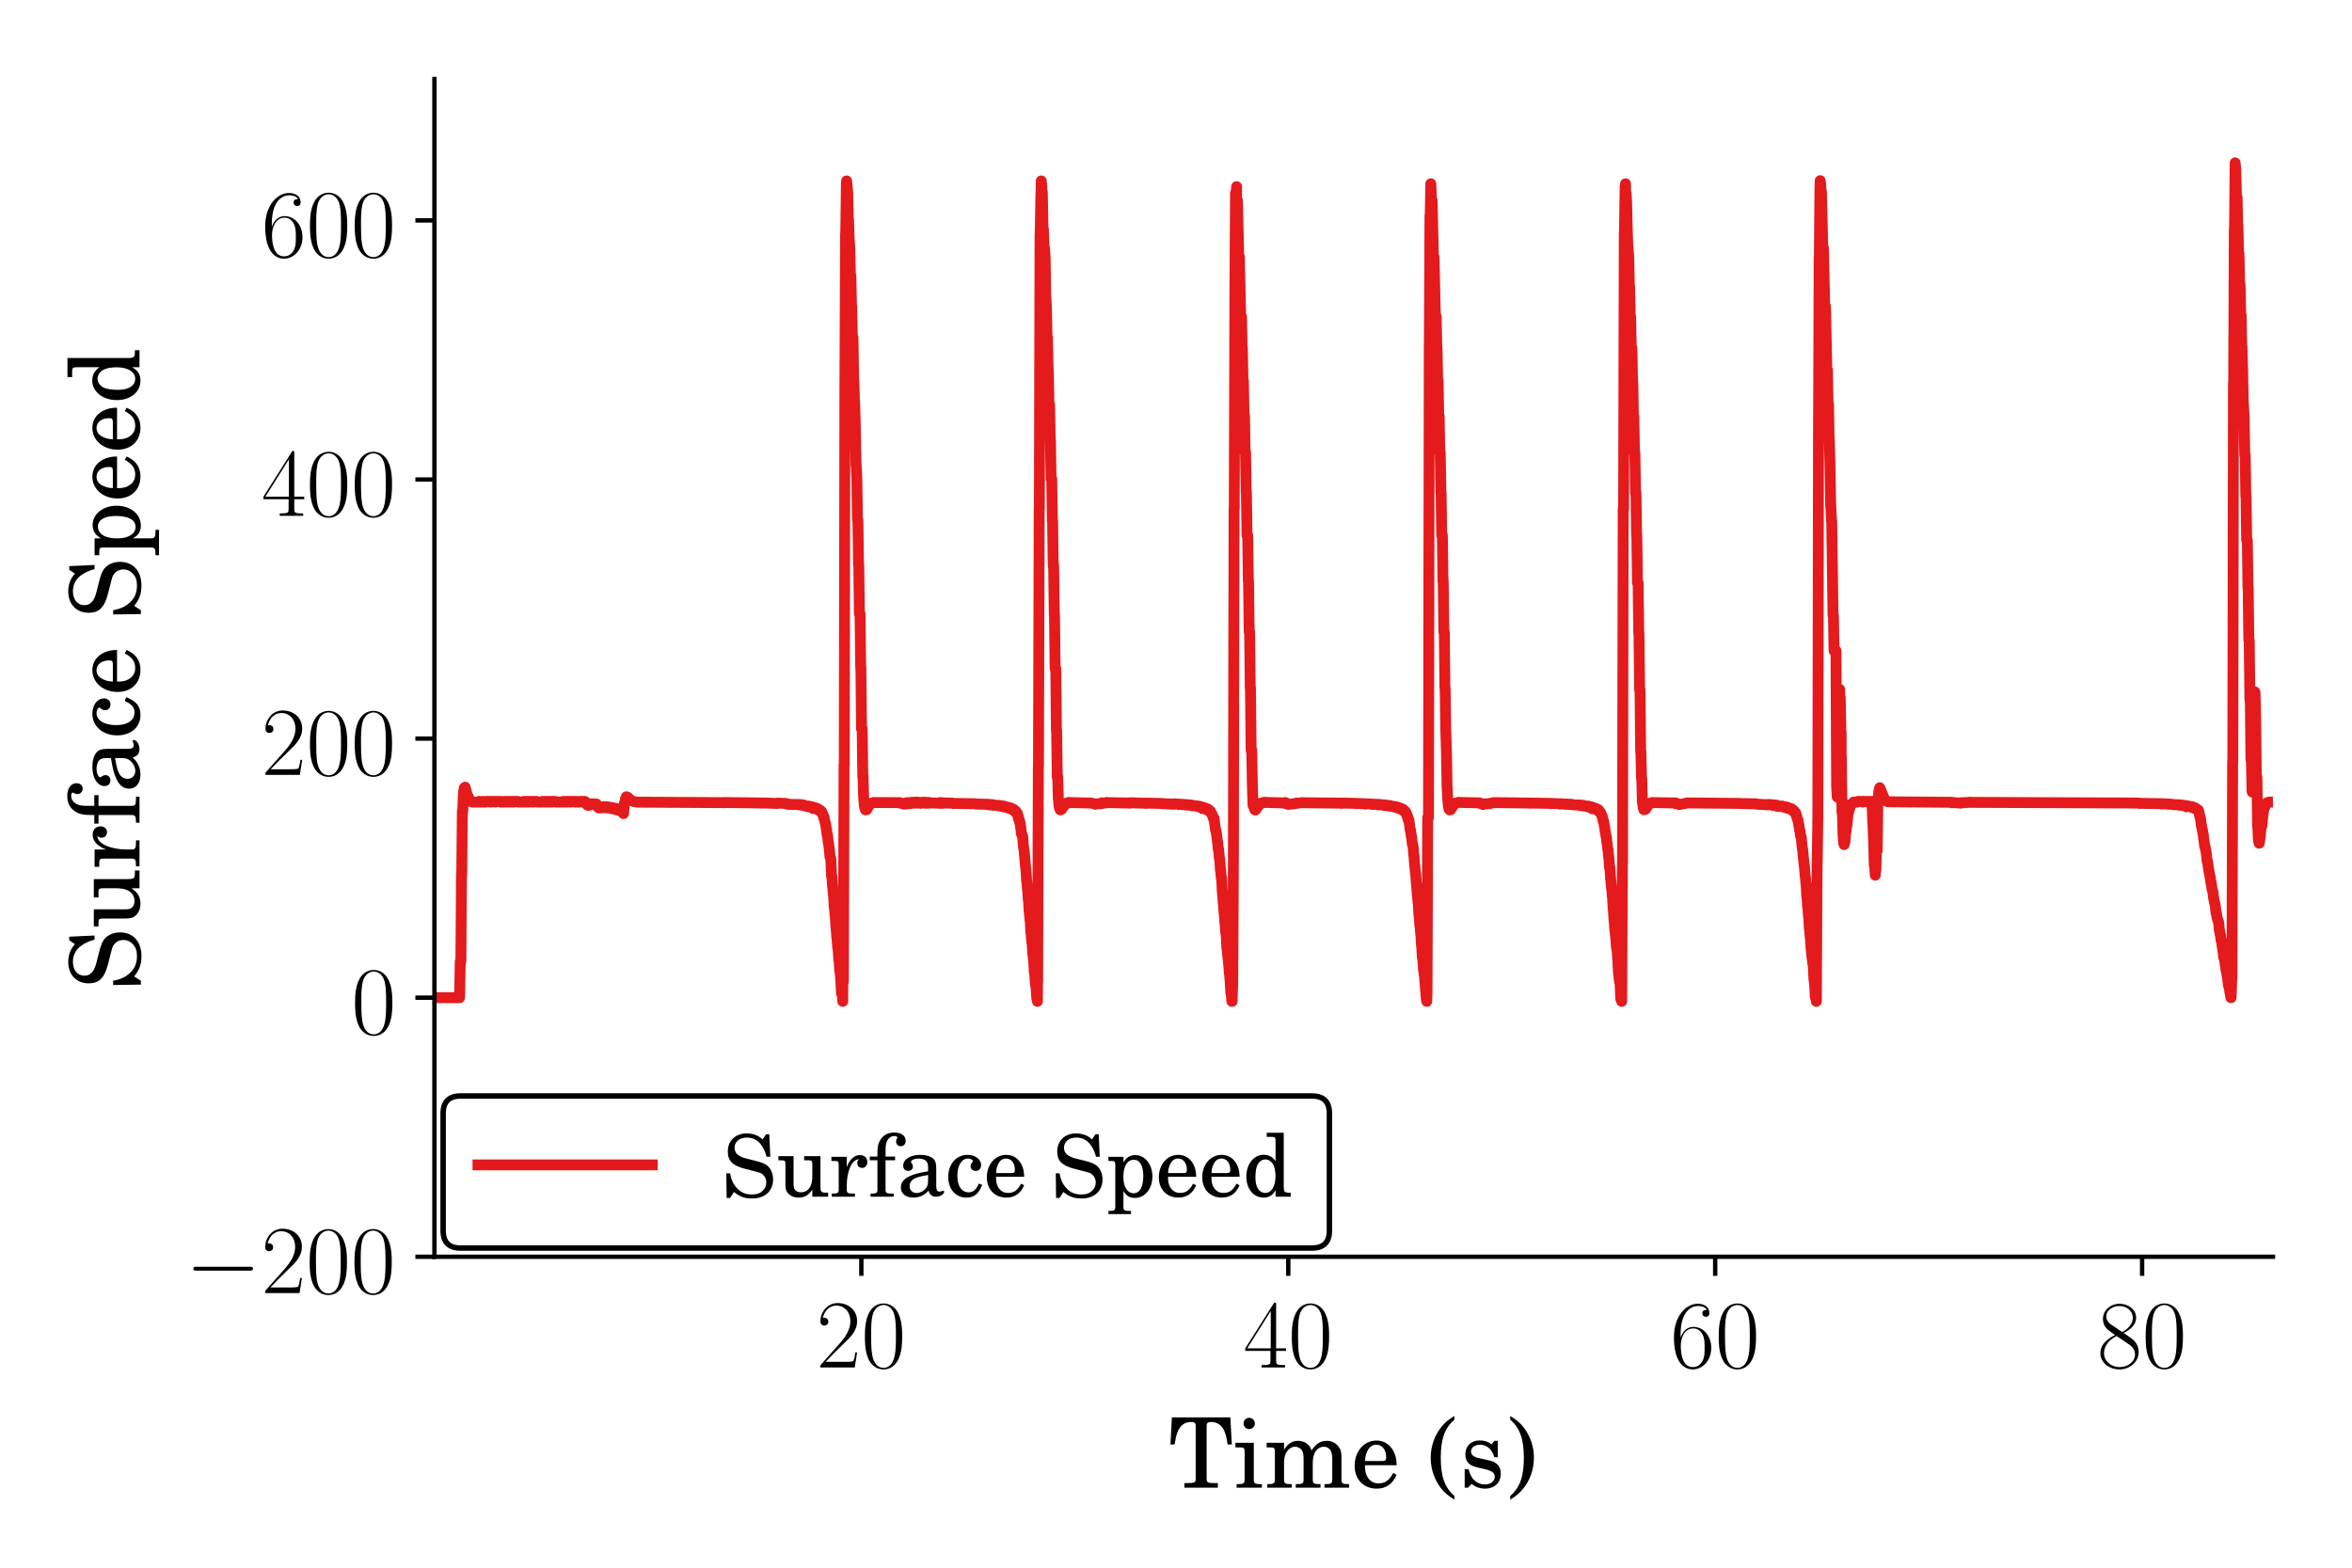 <?xml version="1.0" encoding="utf-8" standalone="no"?>
<!DOCTYPE svg PUBLIC "-//W3C//DTD SVG 1.1//EN"
  "http://www.w3.org/Graphics/SVG/1.1/DTD/svg11.dtd">
<!-- Created with matplotlib (https://matplotlib.org/) -->
<svg height="288pt" version="1.1" viewBox="0 0 432 288" width="432pt" xmlns="http://www.w3.org/2000/svg" xmlns:xlink="http://www.w3.org/1999/xlink">
 <defs>
  <style type="text/css">
*{stroke-linecap:butt;stroke-linejoin:round;}
  </style>
 </defs>
 <g id="figure_1">
  <g id="patch_1">
   <path d="M 0 288 
L 432 288 
L 432 0 
L 0 0 
z
" style="fill:#ffffff;"/>
  </g>
  <g id="axes_1">
   <g id="patch_2">
    <path d="M 79.793 230.88 
L 417.48 230.88 
L 417.48 14.52 
L 79.793 14.52 
z
" style="fill:#ffffff;"/>
   </g>
   <g id="matplotlib.axis_1">
    <g id="xtick_1">
     <g id="line2d_1">
      <defs>
       <path d="M 0 0 
L 0 3.5 
" id="m71a4cb1fd2" style="stroke:#000000;stroke-width:0.8;"/>
      </defs>
      <g>
       <use style="stroke:#000000;stroke-width:0.8;" x="158.207" xlink:href="#m71a4cb1fd2" y="230.88"/>
      </g>
     </g>
     <g id="text_1">
      <!-- $20$ -->
      <defs>
       <path d="M 41.703 15.453 
L 39.906 15.453 
C 38.906 8.375 38.094 7.172 37.703 6.562 
C 37.203 5.766 30 5.766 28.594 5.766 
L 9.406 5.766 
C 13 9.672 20 16.75 28.5 24.953 
C 34.594 30.734 41.703 37.531 41.703 47.422 
C 41.703 59.219 32.297 66 21.797 66 
C 10.797 66 4.094 56.312 4.094 47.344 
C 4.094 43.438 7 42.938 8.203 42.938 
C 9.203 42.938 12.203 43.547 12.203 47.031 
C 12.203 50.109 9.594 51 8.203 51 
C 7.594 51 7 50.906 6.594 50.703 
C 8.5 59.219 14.297 63.406 20.406 63.406 
C 29.094 63.406 34.797 56.516 34.797 47.422 
C 34.797 38.734 29.703 31.25 24 24.75 
L 4.094 2.281 
L 4.094 0 
L 39.297 0 
z
" id="CMR17-50"/>
       <path d="M 42 31.641 
C 42 37.75 41.906 48.125 37.703 56.109 
C 34 63.109 28.094 65.594 22.906 65.594 
C 18.094 65.594 12 63.406 8.203 56.203 
C 4.203 48.719 3.797 39.438 3.797 31.641 
C 3.797 25.953 3.906 17.281 7 9.672 
C 11.297 -0.609 19 -2 22.906 -2 
C 27.5 -2 34.5 -0.109 38.594 9.375 
C 41.594 16.281 42 24.359 42 31.641 
z
M 22.906 -0.406 
C 16.5 -0.406 12.703 5.078 11.297 12.688 
C 10.203 18.562 10.203 27.156 10.203 32.75 
C 10.203 40.438 10.203 46.828 11.5 52.922 
C 13.406 61.391 19 64 22.906 64 
C 27 64 32.297 61.297 34.203 53.125 
C 35.5 47.438 35.594 40.734 35.594 32.75 
C 35.594 26.25 35.594 18.266 34.406 12.375 
C 32.297 1.484 26.406 -0.406 22.906 -0.406 
z
" id="CMR17-48"/>
      </defs>
      <g transform="translate(149.952 251.218)scale(0.18 -0.18)">
       <use transform="scale(0.996)" xlink:href="#CMR17-50"/>
       <use transform="translate(45.69 0)scale(0.996)" xlink:href="#CMR17-48"/>
      </g>
     </g>
    </g>
    <g id="xtick_2">
     <g id="line2d_2">
      <g>
       <use style="stroke:#000000;stroke-width:0.8;" x="236.622" xlink:href="#m71a4cb1fd2" y="230.88"/>
      </g>
     </g>
     <g id="text_2">
      <!-- $40$ -->
      <defs>
       <path d="M 33.594 64.406 
C 33.594 66.5 33.5 66.5 31.703 66.5 
L 2 19.594 
L 2 17 
L 27.797 17 
L 27.797 7.141 
C 27.797 3.5 27.594 2.5 20.594 2.5 
L 18.703 2.5 
L 18.703 0 
C 21.906 0 27.297 0 30.703 0 
C 34.094 0 39.5 0 42.703 0 
L 42.703 2.5 
L 40.797 2.5 
C 33.797 2.5 33.594 3.5 33.594 7.141 
L 33.594 17 
L 43.797 17 
L 43.797 19.594 
L 33.594 19.594 
z
M 28.094 57.859 
L 28.094 19.594 
L 4 19.594 
z
" id="CMR17-52"/>
      </defs>
      <g transform="translate(228.366 251.218)scale(0.18 -0.18)">
       <use transform="scale(0.996)" xlink:href="#CMR17-52"/>
       <use transform="translate(45.69 0)scale(0.996)" xlink:href="#CMR17-48"/>
      </g>
     </g>
    </g>
    <g id="xtick_3">
     <g id="line2d_3">
      <g>
       <use style="stroke:#000000;stroke-width:0.8;" x="315.036" xlink:href="#m71a4cb1fd2" y="230.88"/>
      </g>
     </g>
     <g id="text_3">
      <!-- $60$ -->
      <defs>
       <path d="M 10.594 34 
C 10.594 57.656 21.797 63 28.297 63 
C 30.406 63 35.5 62.641 37.5 59 
C 35.906 59 32.906 59 32.906 55.516 
C 32.906 52.828 35.094 51.922 36.5 51.922 
C 37.406 51.922 40.094 52.312 40.094 55.625 
C 40.094 61.781 35.094 65.297 28.203 65.297 
C 16.297 65.297 3.797 52.969 3.797 31 
C 3.797 3.953 15.094 -2 23.094 -2 
C 32.797 -2 42 6.672 42 20.047 
C 42 32.516 33.906 41.594 23.703 41.594 
C 17.594 41.594 13.094 37.609 10.594 30.625 
z
M 23.094 0.391 
C 10.797 0.391 10.797 18.75 10.797 22.438 
C 10.797 29.625 14.203 40 23.5 40 
C 25.203 40 30.094 40 33.406 33.125 
C 35.203 29.219 35.203 25.141 35.203 20.141 
C 35.203 14.75 35.203 10.781 33.094 6.781 
C 30.906 2.672 27.703 0.391 23.094 0.391 
z
" id="CMR17-54"/>
      </defs>
      <g transform="translate(306.781 251.218)scale(0.18 -0.18)">
       <use transform="scale(0.996)" xlink:href="#CMR17-54"/>
       <use transform="translate(45.69 0)scale(0.996)" xlink:href="#CMR17-48"/>
      </g>
     </g>
    </g>
    <g id="xtick_4">
     <g id="line2d_4">
      <g>
       <use style="stroke:#000000;stroke-width:0.8;" x="393.45" xlink:href="#m71a4cb1fd2" y="230.88"/>
      </g>
     </g>
     <g id="text_4">
      <!-- $80$ -->
      <defs>
       <path d="M 27.203 35.375 
C 33.5 38.547 39.906 43.328 39.906 50.984 
C 39.906 60.016 31.094 65.297 23 65.297 
C 13.906 65.297 5.906 58.734 5.906 49.688 
C 5.906 47.203 6.5 42.922 10.406 39.141 
C 11.406 38.156 15.594 35.172 18.297 33.281 
C 13.797 30.984 3.297 25.531 3.297 14.594 
C 3.297 4.359 13.094 -2 22.797 -2 
C 33.5 -2 42.5 5.656 42.5 15.781 
C 42.5 24.844 36.406 29.016 32.406 31.703 
z
M 14.094 44.094 
C 13.297 44.594 9.297 47.672 9.297 52.359 
C 9.297 58.422 15.594 63 22.797 63 
C 30.703 63 36.5 57.438 36.5 50.969 
C 36.5 41.703 26.094 36.422 25.594 36.422 
C 25.5 36.422 25.406 36.422 24.594 37.031 
z
M 32.5 23.734 
C 34 22.641 38.797 19.375 38.797 13.297 
C 38.797 5.953 31.406 0.391 23 0.391 
C 13.906 0.391 7 6.844 7 14.688 
C 7 22.547 13.094 29.094 20 32.188 
z
" id="CMR17-56"/>
      </defs>
      <g transform="translate(385.195 251.218)scale(0.18 -0.18)">
       <use transform="scale(0.996)" xlink:href="#CMR17-56"/>
       <use transform="translate(45.69 0)scale(0.996)" xlink:href="#CMR17-48"/>
      </g>
     </g>
    </g>
    <g id="text_5">
     <!-- Time (s) -->
     <defs>
      <path d="M 63.297 72 
L 3.406 72 
L 1.906 44.266 
L 6.203 44.266 
C 6.906 49.25 7.797 53.047 8.906 56.234 
C 11.5 63.516 16.297 67.312 23.094 67.312 
C 26.406 67.312 27.797 66.203 27.797 63.719 
L 27.797 12.281 
L 27.797 9.375 
C 27.797 5.188 26.906 4.688 18.797 4.688 
L 16.203 4.688 
L 16.203 0 
L 50.5 0 
L 50.5 4.688 
L 47.906 4.688 
C 39.906 4.688 39 5.188 39 9.375 
L 39 12.281 
L 39 63.719 
C 39 66.203 40.406 67.312 43.703 67.312 
C 49.797 67.312 54.703 63.906 57.203 57.922 
C 58.703 54.25 59.703 49.953 60.5 44.266 
L 64.797 44.266 
z
" id="Century_Schoolbook_L_Roman-84"/>
      <path d="M 20.594 46 
L 1.797 46 
L 1.797 41.219 
L 6.906 41.219 
C 10.594 41.219 11.203 40.516 11.203 36.203 
L 11.203 12.297 
L 11.203 8.297 
C 11.203 4.297 10.094 3.594 3.703 3.594 
L 3 3.594 
L 3 0 
L 28.906 0 
L 28.906 3.594 
L 28.203 3.594 
C 21.703 3.594 20.594 4.281 20.594 8.219 
L 20.594 12.172 
z
M 15.906 71.578 
C 12.703 71.578 10.094 68.984 10.094 65.797 
C 10.094 62.703 12.703 60 15.797 60 
C 19.094 60 21.703 62.594 21.703 65.797 
C 21.703 68.984 19.094 71.578 15.906 71.578 
z
" id="Century_Schoolbook_L_Roman-105"/>
      <path d="M 20.094 46 
L 2.297 46 
L 2.297 41.219 
L 6.406 41.219 
C 10.094 41.219 10.703 40.516 10.703 36.203 
L 10.703 12.297 
L 10.703 8.406 
C 10.703 4.297 9.594 3.594 3.203 3.594 
L 2.797 3.594 
L 2.797 0 
L 28 0 
L 28 3.594 
L 27.594 3.594 
C 21.203 3.594 20.094 4.297 20.094 8.391 
L 20.094 12.281 
L 20.094 26.453 
C 20.094 35.328 25 41.922 31.5 41.922 
C 34.094 41.922 36.906 40.516 38.094 38.625 
C 39.5 36.734 40.094 33.828 40.094 29.734 
L 40.094 12.281 
L 40.094 8.281 
C 40.094 4.297 39 3.594 32.5 3.594 
L 32.094 3.594 
L 32.094 0 
L 57.406 0 
L 57.406 3.594 
L 57 3.594 
C 50.594 3.594 49.5 4.297 49.5 8.281 
L 49.5 12.281 
L 49.5 25.547 
C 49.5 35.531 54 41.922 61 41.922 
C 64.297 41.922 67 40.016 68.297 36.922 
C 69.203 34.734 69.5 32.531 69.5 28.641 
L 69.5 12.281 
L 69.5 8.281 
C 69.5 4.297 68.406 3.594 61.906 3.594 
L 61.5 3.594 
L 61.5 0 
L 86.797 0 
L 86.797 3.594 
L 86.406 3.594 
C 80 3.594 78.906 4.297 78.906 8.391 
L 78.906 12.281 
L 78.906 30.641 
C 78.906 36.828 78.297 38.922 75.703 42.312 
C 72.797 46.016 68.703 48 63.906 48 
C 57.406 48 52.594 44.938 48.297 38.109 
C 46.594 44.047 41.203 48 34.5 48 
C 28.5 48 24 45.141 20.094 38.922 
z
" id="Century_Schoolbook_L_Roman-109"/>
      <path d="M 46.5 23 
C 46.594 37.812 38.094 48.281 25.906 48.281 
C 13.094 48.281 3.5 37.25 3.5 22.344 
C 3.5 8.438 12.594 -1 26.094 -1 
C 35.594 -1 42.406 3.688 46.5 13.188 
L 43 15.094 
C 38.906 7.391 34.703 4.391 28 4.391 
C 22.906 4.391 19.203 6.594 16.594 11 
C 14.797 14 14 17.5 14.094 23 
z
M 14.203 27.297 
C 14.203 30.344 14.594 32.5 15.594 35.25 
C 17.703 41.141 20.906 44 25.703 44 
C 31.797 44 35.797 38.781 35.797 30.922 
C 35.797 28.078 34.906 27.297 31.703 27.297 
z
" id="Century_Schoolbook_L_Roman-101"/>
      <path d="M 27.906 73.453 
C 21.906 69.766 18.703 67.172 15.297 63.172 
C 7.703 54.188 3.594 42.719 3.594 30.641 
C 3.594 19.266 7.203 8.578 13.906 -0.297 
C 17.703 -5.094 21.094 -8.078 27.906 -12.281 
L 27.906 -8.578 
C 17.906 0.203 13.906 11.484 13.906 30.641 
C 13.906 49.797 17.906 60.984 27.906 69.766 
z
" id="Century_Schoolbook_L_Roman-40"/>
      <path d="M 39 48 
L 35.5 48 
L 32.594 44.406 
C 29 47.203 25.406 48.391 20.406 48.391 
C 11.594 48.391 5.797 42.625 5.797 33.953 
C 5.797 30.078 7.094 26.781 9.297 24.812 
C 11.594 22.703 13.906 21.719 19.906 20.312 
L 25.203 19.125 
C 33.094 17.234 35.906 15.234 35.906 11.266 
C 35.906 6.578 31.797 3.297 25.906 3.297 
C 17.5 3.297 11.5 8.766 9.094 18.875 
L 5.094 18.875 
L 5.094 0 
L 8.594 0 
L 12.094 3.906 
C 16.203 0.594 20.797 -1 25.797 -1 
C 35.594 -1 42.094 5.078 42.094 14.344 
C 42.094 18.719 40.703 22.094 37.906 24.391 
C 35.5 26.484 33.5 27.281 27.406 28.562 
L 22.406 29.672 
C 16.906 30.859 16.906 30.859 15.094 31.859 
C 12.906 32.859 11.594 34.938 11.594 37.141 
C 11.594 41.109 15.406 44 20.906 44 
C 24.703 44 27.797 42.703 30.594 40.016 
C 32.797 37.812 33.906 35.828 35.5 31.234 
L 39 31.234 
z
" id="Century_Schoolbook_L_Roman-115"/>
      <path d="M 5.406 -12.281 
C 11.406 -8.578 14.594 -5.984 18 -1.891 
C 25.594 6.984 29.703 18.562 29.703 30.641 
C 29.703 42.016 26.094 52.703 19.406 61.484 
C 15.594 66.375 12.203 69.359 5.406 73.453 
L 5.406 69.766 
C 15.406 60.984 19.406 49.797 19.406 30.641 
C 19.406 11.375 15.406 0.203 5.406 -8.578 
z
" id="Century_Schoolbook_L_Roman-41"/>
     </defs>
     <g transform="translate(214.635 273.246)scale(0.18 -0.18)">
      <use transform="translate(0 -0.292)scale(0.996)" xlink:href="#Century_Schoolbook_L_Roman-84"/>
      <use transform="translate(66.45 -0.292)scale(0.996)" xlink:href="#Century_Schoolbook_L_Roman-105"/>
      <use transform="translate(97.831 -0.292)scale(0.996)" xlink:href="#Century_Schoolbook_L_Roman-109"/>
      <use transform="translate(186.398 -0.292)scale(0.996)" xlink:href="#Century_Schoolbook_L_Roman-101"/>
      <use transform="translate(263.907 -0.292)scale(0.996)" xlink:href="#Century_Schoolbook_L_Roman-40"/>
      <use transform="translate(297.082 -0.292)scale(0.996)" xlink:href="#Century_Schoolbook_L_Roman-115"/>
      <use transform="translate(343.208 -0.292)scale(0.996)" xlink:href="#Century_Schoolbook_L_Roman-41"/>
     </g>
    </g>
   </g>
   <g id="matplotlib.axis_2">
    <g id="ytick_1">
     <g id="line2d_5">
      <defs>
       <path d="M 0 0 
L -3.5 0 
" id="m3c16b935b8" style="stroke:#000000;stroke-width:0.8;"/>
      </defs>
      <g>
       <use style="stroke:#000000;stroke-width:0.8;" x="79.793" xlink:href="#m3c16b935b8" y="230.88"/>
      </g>
     </g>
     <g id="text_6">
      <!-- $-200$ -->
      <defs>
       <path d="M 65.906 23 
C 67.594 23 69.406 23 69.406 25 
C 69.406 27 67.594 27 65.906 27 
L 11.797 27 
C 10.094 27 8.297 27 8.297 25 
C 8.297 23 10.094 23 11.797 23 
z
" id="CMSY10-0"/>
      </defs>
      <g transform="translate(34.028 237.549)scale(0.18 -0.18)">
       <use transform="translate(0 -0.031)scale(0.996)" xlink:href="#CMSY10-0"/>
       <use transform="translate(77.487 -0.031)scale(0.996)" xlink:href="#CMR17-50"/>
       <use transform="translate(123.178 -0.031)scale(0.996)" xlink:href="#CMR17-48"/>
       <use transform="translate(168.868 -0.031)scale(0.996)" xlink:href="#CMR17-48"/>
      </g>
     </g>
    </g>
    <g id="ytick_2">
     <g id="line2d_6">
      <g>
       <use style="stroke:#000000;stroke-width:0.8;" x="79.793" xlink:href="#m3c16b935b8" y="183.283"/>
      </g>
     </g>
     <g id="text_7">
      <!-- $0$ -->
      <g transform="translate(64.538 189.952)scale(0.18 -0.18)">
       <use transform="scale(0.996)" xlink:href="#CMR17-48"/>
      </g>
     </g>
    </g>
    <g id="ytick_3">
     <g id="line2d_7">
      <g>
       <use style="stroke:#000000;stroke-width:0.8;" x="79.793" xlink:href="#m3c16b935b8" y="135.687"/>
      </g>
     </g>
     <g id="text_8">
      <!-- $200$ -->
      <g transform="translate(48.028 142.356)scale(0.18 -0.18)">
       <use transform="scale(0.996)" xlink:href="#CMR17-50"/>
       <use transform="translate(45.69 0)scale(0.996)" xlink:href="#CMR17-48"/>
       <use transform="translate(91.381 0)scale(0.996)" xlink:href="#CMR17-48"/>
      </g>
     </g>
    </g>
    <g id="ytick_4">
     <g id="line2d_8">
      <g>
       <use style="stroke:#000000;stroke-width:0.8;" x="79.793" xlink:href="#m3c16b935b8" y="88.09"/>
      </g>
     </g>
     <g id="text_9">
      <!-- $400$ -->
      <g transform="translate(48.028 94.759)scale(0.18 -0.18)">
       <use transform="scale(0.996)" xlink:href="#CMR17-52"/>
       <use transform="translate(45.69 0)scale(0.996)" xlink:href="#CMR17-48"/>
       <use transform="translate(91.381 0)scale(0.996)" xlink:href="#CMR17-48"/>
      </g>
     </g>
    </g>
    <g id="ytick_5">
     <g id="line2d_9">
      <g>
       <use style="stroke:#000000;stroke-width:0.8;" x="79.793" xlink:href="#m3c16b935b8" y="40.494"/>
      </g>
     </g>
     <g id="text_10">
      <!-- $600$ -->
      <g transform="translate(48.028 47.163)scale(0.18 -0.18)">
       <use transform="scale(0.996)" xlink:href="#CMR17-54"/>
       <use transform="translate(45.69 0)scale(0.996)" xlink:href="#CMR17-48"/>
       <use transform="translate(91.381 0)scale(0.996)" xlink:href="#CMR17-48"/>
      </g>
     </g>
    </g>
    <g id="text_11">
     <!-- Surface Speed -->
     <defs>
      <path d="M 54.594 72 
L 50.906 72 
L 46.906 66.094 
C 42.203 70.594 35.797 73 28.703 73 
C 15.594 73 6.797 64.609 6.797 52.156 
C 6.797 41.281 12.203 35.891 26.906 32.109 
L 36.406 29.703 
C 43.797 27.828 44.5 27.625 46.594 26.031 
C 49.594 23.734 51.203 20.438 51.203 16.547 
C 51.203 12.562 49.703 9.281 46.703 6.594 
C 43.406 3.688 40.094 2.594 34.594 2.594 
C 27.203 2.594 21.906 4.875 17.203 10.031 
C 13 14.703 10.906 19.375 9.406 27 
L 5.094 27 
L 5.5 -1.438 
L 9.406 -1.438 
L 13.906 5.469 
C 20.594 0 26.203 -2 34.906 -2 
C 49.594 -2 59 6.594 59 19.938 
C 59 26.109 56.906 31.406 53 35.203 
C 50.297 37.797 46.406 39.484 38.406 41.484 
L 27.703 44.172 
C 18.797 46.469 14.594 50.359 14.594 56.438 
C 14.594 63.406 20.297 68.203 28.797 68.203 
C 35.797 68.203 41.5 65.188 45.5 59.484 
C 48.406 55.375 50.203 51.156 51.5 46.047 
L 55.797 46.047 
z
" id="Century_Schoolbook_L_Roman-83"/>
      <path d="M 41.203 0 
L 59.406 0 
L 59.406 4.703 
L 56.906 4.703 
C 51.406 4.703 50.594 5.594 50.594 11.953 
L 50.594 46.781 
L 31.797 46.781 
L 31.797 42 
L 36.906 42 
C 40.594 42 41.203 41.297 41.203 36.953 
L 41.203 24.562 
C 41.203 18.812 40.594 15.484 39.094 12.156 
C 37 7.719 33 5.094 28.094 5.094 
C 25 5.094 22.406 6.188 21.094 8.172 
C 19.797 10.047 19.594 11.047 19.594 16.5 
L 19.594 46.781 
L 2.094 46.781 
L 2.094 42 
L 5.906 42 
C 9.594 42 10.203 41.297 10.203 36.953 
L 10.203 15.219 
C 10.203 10.078 10.594 7.766 12.094 5.453 
C 14.797 1.312 19.594 -1 25.594 -1 
C 32.203 -1 36.797 1.719 41.203 8.125 
z
" id="Century_Schoolbook_L_Roman-117"/>
      <path d="M 19.797 46 
L 2.094 46 
L 2.094 41.219 
L 6.203 41.219 
C 9.906 41.219 10.5 40.516 10.5 36.203 
L 10.5 12.297 
L 10.5 8.297 
C 10.5 4.297 9.406 3.594 2.906 3.594 
L 2.5 3.594 
L 2.5 0 
L 29.203 0 
L 29.203 3.594 
L 27.297 3.594 
C 20.906 3.594 19.797 4.297 19.797 8.297 
L 19.797 12.297 
L 19.797 13.297 
C 19.797 20.812 21.203 28.406 23.703 34.109 
C 26.094 39.703 29.5 42.812 33.703 43.312 
C 32.297 41.703 31.906 40.688 31.906 38.766 
C 31.906 35.547 34.203 33.234 37.406 33.234 
C 41 33.234 43.5 35.938 43.5 40.016 
C 43.5 44.812 40.094 48 34.797 48 
C 28.5 48 23 42.922 19.797 34.141 
z
" id="Century_Schoolbook_L_Roman-114"/>
      <path d="M 20.094 46.297 
L 20.094 52.141 
C 20.094 57.266 20.406 60.656 21.203 62.719 
C 22.797 67.234 26.297 70 30.297 70 
C 32.406 70 33.703 69.391 33.703 68.25 
C 33.703 67.922 33.594 67.734 33.094 66.906 
C 32.5 65.891 32.203 64.75 32.203 63.625 
C 32.203 60.547 34.594 58.203 37.703 58.203 
C 41 58.203 43.297 60.734 43.297 64.406 
C 43.297 70.328 38.297 74 30.203 74 
C 23.297 74 18.297 71.531 14.703 66.438 
C 11.703 62.141 10.703 57.734 10.703 49.469 
L 10.703 46.297 
L 1.906 46.297 
L 1.906 42 
L 10.703 42 
L 10.703 12.234 
L 10.703 8.25 
C 10.703 4.297 9.594 3.594 3.203 3.594 
L 2.797 3.594 
L 2.797 0 
L 29.5 0 
L 29.5 3.594 
L 27.703 3.594 
C 21.203 3.594 20.094 4.297 20.094 8.25 
L 20.094 12.234 
L 20.094 42 
L 31.094 42 
L 31.094 46.297 
z
" id="Century_Schoolbook_L_Roman-102"/>
      <path d="M 45.203 32.578 
C 45.203 38.797 44.094 41.969 41.203 44.344 
C 37.906 46.906 33 48.281 26.594 48.281 
C 15.406 48.281 7.094 43.047 7.094 35.922 
C 7.094 32.156 9.406 29.781 12.906 29.781 
C 16 29.781 18.297 31.859 18.297 34.812 
C 18.297 36.109 17.797 37.484 16.797 38.875 
C 16.203 39.547 16.094 39.844 16.094 40.156 
C 16.094 42.219 20.203 44 25 44 
C 28.094 44 31.594 43.016 33.203 41.531 
C 35.094 39.953 35.797 37.578 35.797 33.125 
L 35.797 29.281 
C 25.297 27.484 22.094 26.688 17.203 24.812 
C 8.594 21.609 4.406 16.938 4.406 10.656 
C 4.406 3.578 10.094 -1 18.906 -1 
C 25.797 -1 32 1.859 36.297 7.062 
C 37.906 1.984 40.406 0 45.094 0 
C 49.594 0 54.297 2.891 54.297 5.781 
C 54.297 6.469 53.797 6.969 53.297 6.969 
C 52.906 6.969 52.5 6.875 51.797 6.578 
C 50.203 6 49.797 5.891 49 5.891 
C 46.203 5.891 45.203 7.781 45.203 12.719 
z
M 35.797 20.469 
C 35.797 14.469 35.5 13.078 33.797 10.484 
C 31.297 6.781 26.703 4.297 22.406 4.297 
C 17.906 4.297 14.5 7.594 14.5 12.078 
C 14.5 16.266 16.594 19.266 21 21.359 
C 24.094 22.75 28 23.75 35.797 25.047 
z
" id="Century_Schoolbook_L_Roman-97"/>
      <path d="M 38.703 15.125 
C 35.5 7.969 32.094 5.094 26.906 5.094 
C 18.906 5.094 13.906 12.328 13.906 23.938 
C 13.906 35.953 18.797 44 26.203 44 
C 29.203 44 31.797 42.594 31.797 41.016 
C 31.797 40.719 31.594 40.422 31.203 39.812 
C 29.594 37.938 29.203 36.938 29.203 35.266 
C 29.203 31.984 31.703 29.703 35.203 29.703 
C 38.703 29.703 41.297 32.484 41.297 36.453 
C 41.297 43.109 34.594 48.281 25.703 48.281 
C 12.703 48.281 3.406 37.656 3.406 22.844 
C 3.406 8.734 11.906 -1 24.297 -1 
C 33.203 -1 38.297 3.078 42.594 13.625 
z
" id="Century_Schoolbook_L_Roman-99"/>
      <path d="M 20.094 46 
L 2.797 46 
L 2.797 41.219 
L 6.406 41.219 
C 10.094 41.219 10.703 40.516 10.703 36.219 
L 10.703 -7.75 
L 10.703 -11.719 
C 10.703 -15.719 9.594 -16.406 3.203 -16.406 
L 2.797 -16.406 
L 2.797 -20 
L 28.797 -20 
L 28.797 -16.406 
L 27.703 -16.406 
C 21.203 -16.406 20.094 -15.719 20.094 -11.734 
L 20.094 -7.75 
L 20.094 6.688 
C 23.406 0.906 27.203 -1.391 33.297 -1.391 
C 44.906 -1.391 53.5 9.266 53.5 23.5 
C 53.5 37.266 44.906 48 33.906 48 
C 27.703 48 23.594 45.438 20.094 39.516 
z
M 32.094 42.609 
C 39 42.609 43 35.75 43 24.094 
C 43 11.266 38.906 4 31.797 4 
C 24.703 4 20 11.375 20 22.812 
C 20 35.141 24.5 42.609 32.094 42.609 
z
" id="Century_Schoolbook_L_Roman-112"/>
      <path d="M 38 0 
L 55.406 0 
L 55.406 4.703 
L 53.594 4.703 
C 48.203 4.703 47.406 5.703 47.406 11.969 
L 47.406 73.781 
L 27.797 73.781 
L 27.797 69 
L 33.703 69 
C 37.297 69 38 68.281 38 63.922 
L 38 41 
C 34.297 46.094 30 48.391 24.203 48.391 
C 12.906 48.391 4.297 37.547 4.297 23.203 
C 4.297 9.062 12.594 -1 24.203 -1 
C 30.5 -1 34.797 1.672 38 7.594 
z
M 26.203 43 
C 30.297 43 34.203 40.031 36 35.438 
C 37.203 32.453 37.906 28.281 37.906 23.516 
C 37.906 11.969 33.297 4.391 26.094 4.391 
C 19.094 4.391 14.797 10.969 14.797 22.016 
C 14.797 27.891 15.406 32.359 16.703 35.734 
C 18.406 40.125 22.094 43 26.203 43 
z
" id="Century_Schoolbook_L_Roman-100"/>
     </defs>
     <g transform="translate(25.338 181.866)rotate(-90)scale(0.18 -0.18)">
      <use transform="translate(0 -1.571)scale(0.996)" xlink:href="#Century_Schoolbook_L_Roman-83"/>
      <use transform="translate(62.764 -1.571)scale(0.996)" xlink:href="#Century_Schoolbook_L_Roman-117"/>
      <use transform="translate(123.636 -1.571)scale(0.996)" xlink:href="#Century_Schoolbook_L_Roman-114"/>
      <use transform="translate(167.869 -1.571)scale(0.996)" xlink:href="#Century_Schoolbook_L_Roman-102"/>
      <use transform="translate(201.044 -1.571)scale(0.996)" xlink:href="#Century_Schoolbook_L_Roman-97"/>
      <use transform="translate(256.436 -1.571)scale(0.996)" xlink:href="#Century_Schoolbook_L_Roman-99"/>
      <use transform="translate(300.67 -1.571)scale(0.996)" xlink:href="#Century_Schoolbook_L_Roman-101"/>
      <use transform="translate(378.178 -1.571)scale(0.996)" xlink:href="#Century_Schoolbook_L_Roman-83"/>
      <use transform="translate(440.942 -1.571)scale(0.996)" xlink:href="#Century_Schoolbook_L_Roman-112"/>
      <use transform="translate(498.127 -1.571)scale(0.996)" xlink:href="#Century_Schoolbook_L_Roman-101"/>
      <use transform="translate(547.941 -1.571)scale(0.996)" xlink:href="#Century_Schoolbook_L_Roman-101"/>
      <use transform="translate(597.754 -1.571)scale(0.996)" xlink:href="#Century_Schoolbook_L_Roman-100"/>
     </g>
    </g>
   </g>
   <g id="line2d_10">
    <path clip-path="url(#p46a1fd98bd)" d="M 79.793 183.283 
L 84.416 183.283 
L 84.533 176.644 
L 84.651 176.644 
L 84.765 160.63 
L 84.808 160.63 
L 84.922 149.042 
L 85.004 149.042 
L 85.118 145.527 
L 85.161 145.527 
L 85.274 144.746 
L 85.318 144.746 
L 85.431 144.616 
L 85.435 144.616 
L 85.549 145.136 
L 85.592 145.136 
L 85.71 145.787 
L 85.749 145.787 
L 85.863 146.178 
L 85.866 146.178 
L 85.984 146.438 
L 86.062 146.438 
L 86.188 146.959 
L 86.298 146.959 
L 86.415 147.22 
L 86.651 147.22 
L 86.764 147.35 
L 87.866 147.35 
L 87.98 147.22 
L 87.984 147.22 
L 88.097 147.35 
L 88.493 147.35 
L 88.607 147.22 
L 88.611 147.22 
L 88.725 147.35 
L 89.199 147.35 
L 89.277 147.22 
L 89.309 147.35 
L 89.356 147.35 
L 89.47 147.22 
L 89.944 147.22 
L 90.058 147.35 
L 90.101 147.35 
L 90.214 147.22 
L 90.218 147.22 
L 90.332 147.35 
L 90.336 147.35 
L 90.45 147.22 
L 90.846 147.22 
L 90.959 147.35 
L 91.003 147.35 
L 91.116 147.22 
L 91.747 147.22 
L 91.861 147.35 
L 91.983 147.35 
L 92.061 147.22 
L 92.093 147.35 
L 92.649 147.35 
L 92.728 147.22 
L 92.759 147.35 
L 92.924 147.35 
L 93.037 147.22 
L 93.198 147.22 
L 93.312 147.35 
L 93.551 147.35 
L 93.665 147.22 
L 93.747 147.22 
L 93.825 147.35 
L 93.857 147.22 
L 94.061 147.22 
L 94.174 147.35 
L 94.178 147.35 
L 94.292 147.22 
L 94.414 147.22 
L 94.453 147.35 
L 94.523 147.22 
L 95.08 147.22 
L 95.194 147.35 
L 96.139 147.35 
L 96.217 147.22 
L 96.248 147.35 
L 96.413 147.35 
L 96.527 147.22 
L 96.648 147.22 
L 96.762 147.35 
L 97.08 147.35 
L 97.119 147.22 
L 97.189 147.35 
L 97.315 147.35 
L 97.429 147.22 
L 97.589 147.22 
L 97.703 147.35 
L 97.942 147.35 
L 98.056 147.22 
L 98.53 147.22 
L 98.644 147.35 
L 99.589 147.35 
L 99.628 147.22 
L 99.699 147.35 
L 99.863 147.35 
L 99.977 147.22 
L 100.099 147.22 
L 100.212 147.35 
L 100.53 147.35 
L 100.644 147.22 
L 100.687 147.22 
L 100.726 147.35 
L 100.796 147.22 
L 100.883 147.22 
L 100.996 147.35 
L 101.236 147.35 
L 101.275 147.22 
L 101.345 147.35 
L 101.432 147.35 
L 101.545 147.22 
L 101.981 147.22 
L 102.094 147.35 
L 103.314 147.35 
L 103.427 147.22 
L 103.588 147.22 
L 103.702 147.35 
L 103.941 147.35 
L 104.055 147.22 
L 104.137 147.22 
L 104.176 147.35 
L 104.247 147.22 
L 104.333 147.22 
L 104.411 147.35 
L 104.443 147.22 
L 104.607 147.22 
L 104.721 147.35 
L 104.882 147.35 
L 104.996 147.22 
L 105.431 147.22 
L 105.544 147.35 
L 105.588 147.35 
L 105.666 147.22 
L 105.697 147.35 
L 105.823 147.35 
L 105.901 147.22 
L 105.933 147.35 
L 106.489 147.35 
L 106.603 147.22 
L 106.921 147.22 
L 107.034 147.35 
L 107.038 147.35 
L 107.117 147.22 
L 107.148 147.35 
L 107.273 147.35 
L 107.387 147.22 
L 107.391 147.22 
L 107.43 147.35 
L 107.501 147.275 
L 107.587 147.33 
L 107.701 147.551 
L 107.744 147.661 
L 107.862 147.882 
L 107.866 147.81 
L 108.018 147.849 
L 108.058 147.96 
L 108.132 147.945 
L 108.411 147.893 
L 108.524 147.682 
L 109.548 147.703 
L 109.669 148.086 
L 109.704 148.086 
L 109.744 148.209 
L 109.814 148.103 
L 109.822 148.103 
L 109.94 148.384 
L 109.979 148.285 
L 110.022 148.44 
L 110.045 148.44 
L 110.057 148.44 
L 110.096 148.237 
L 110.167 148.401 
L 110.175 148.401 
L 110.214 148.204 
L 110.289 148.247 
L 110.292 148.247 
L 110.371 148.424 
L 110.375 148.237 
L 110.402 148.237 
L 110.41 148.237 
L 110.449 148.37 
L 110.52 148.244 
L 110.724 148.232 
L 110.763 148.369 
L 110.806 148.179 
L 110.83 148.179 
L 110.841 148.179 
L 110.881 148.319 
L 110.951 148.244 
L 110.998 148.244 
L 111.037 148.385 
L 111.081 148.227 
L 111.108 148.227 
L 111.116 148.227 
L 111.229 148.371 
L 111.233 148.371 
L 111.273 148.238 
L 111.277 148.385 
L 111.347 148.251 
L 111.39 148.269 
L 111.429 148.419 
L 111.433 148.2 
L 111.5 148.228 
L 111.547 148.228 
L 111.586 148.381 
L 111.657 148.299 
L 111.861 148.267 
L 111.9 148.426 
L 111.971 148.303 
L 111.978 148.303 
L 112.018 148.465 
L 112.021 148.287 
L 112.088 148.361 
L 112.135 148.357 
L 112.214 148.524 
L 112.245 148.359 
L 112.292 148.368 
L 112.331 148.538 
L 112.402 148.404 
L 112.41 148.404 
L 112.488 148.577 
L 112.492 148.387 
L 112.519 148.387 
L 112.606 148.428 
L 112.645 148.607 
L 112.649 148.399 
L 112.715 148.454 
L 112.723 148.454 
L 112.762 148.636 
L 112.833 148.508 
L 112.841 148.508 
L 112.955 148.696 
L 112.959 148.696 
L 112.998 148.517 
L 113.041 148.725 
L 113.068 148.725 
L 113.076 148.725 
L 113.115 148.487 
L 113.186 148.716 
L 113.194 148.716 
L 113.307 148.542 
L 113.311 148.542 
L 113.425 148.802 
L 113.468 148.802 
L 113.507 148.599 
L 113.551 148.834 
L 113.578 148.834 
L 113.625 148.864 
L 113.739 148.671 
L 113.743 148.671 
L 113.782 148.889 
L 113.852 148.732 
L 113.86 148.732 
L 113.899 148.954 
L 113.97 148.775 
L 114.056 148.812 
L 114.096 149.043 
L 114.166 148.863 
L 114.174 148.863 
L 114.252 149.117 
L 114.284 148.905 
L 114.331 148.905 
L 114.37 149.148 
L 114.441 148.944 
L 114.448 148.944 
L 114.527 149.463 
L 114.562 149.151 
L 114.566 149.151 
L 114.688 147.538 
L 114.801 147.544 
L 114.88 146.765 
L 114.915 146.771 
L 114.919 146.771 
L 115.037 146.375 
L 115.311 146.475 
L 115.432 146.668 
L 115.585 146.732 
L 115.707 146.925 
L 115.821 146.995 
L 115.934 147.064 
L 116.213 147.168 
L 116.354 147.243 
L 116.918 147.335 
L 117.032 147.363 
L 132.876 147.452 
L 132.915 147.475 
L 132.958 147.433 
L 132.982 147.433 
L 139.776 147.509 
L 139.855 147.556 
L 139.859 147.495 
L 139.886 147.495 
L 142.717 147.603 
L 142.756 147.607 
L 142.811 147.541 
L 144.285 147.601 
L 144.363 147.653 
L 144.395 147.629 
L 144.716 147.704 
L 144.755 147.766 
L 144.83 147.759 
L 146.755 147.8 
L 146.794 147.881 
L 146.837 147.795 
L 146.865 147.795 
L 147.186 147.823 
L 147.265 147.922 
L 147.296 147.851 
L 147.657 147.892 
L 147.696 147.995 
L 147.767 147.936 
L 147.853 148.042 
L 147.896 147.995 
L 147.967 148.103 
L 148.402 148.192 
L 148.515 148.224 
L 148.559 148.224 
L 148.598 148.1 
L 148.602 148.248 
L 148.672 148.133 
L 148.676 148.133 
L 148.715 148.259 
L 148.786 148.147 
L 148.872 148.154 
L 148.911 148.285 
L 148.982 148.183 
L 148.99 148.183 
L 149.068 148.342 
L 149.1 148.215 
L 149.186 148.231 
L 149.264 148.378 
L 149.296 148.263 
L 149.304 148.263 
L 149.382 148.555 
L 149.413 148.429 
L 149.735 148.397 
L 149.813 148.582 
L 149.845 148.443 
L 149.852 148.443 
L 149.966 148.634 
L 149.97 148.634 
L 150.009 148.491 
L 150.052 148.691 
L 150.076 148.691 
L 150.166 148.728 
L 150.205 148.572 
L 150.248 148.783 
L 150.272 148.783 
L 150.48 148.736 
L 150.519 148.943 
L 150.589 148.823 
L 150.597 148.823 
L 150.676 149.038 
L 150.707 148.889 
L 150.754 148.952 
L 150.868 149.247 
L 150.872 149.247 
L 150.911 149.083 
L 150.954 149.252 
L 150.982 149.252 
L 150.989 149.252 
L 151.103 149.621 
L 151.185 149.665 
L 151.264 150.126 
L 151.299 150.054 
L 151.342 150.054 
L 151.464 150.779 
L 151.499 150.779 
L 151.617 151.357 
L 151.656 151.357 
L 151.777 152.378 
L 151.813 152.378 
L 151.934 153.484 
L 152.009 153.484 
L 152.13 154.8 
L 152.166 154.8 
L 152.307 155.937 
L 152.322 155.937 
L 152.444 157.433 
L 152.479 157.433 
L 152.593 157.72 
L 152.597 157.72 
L 152.726 160.959 
L 152.793 160.959 
L 152.922 162.865 
L 152.95 162.865 
L 153.075 164.389 
L 153.107 164.389 
L 153.228 166.665 
L 153.263 166.665 
L 153.381 168.17 
L 153.42 168.17 
L 153.542 170.414 
L 153.577 170.414 
L 153.695 172.258 
L 153.734 172.258 
L 153.863 174.103 
L 153.93 174.103 
L 154.063 176.309 
L 154.126 176.309 
L 154.248 178.504 
L 154.322 178.504 
L 154.44 180.33 
L 154.573 182.521 
L 154.596 182.521 
L 154.71 182.888 
L 154.714 182.888 
L 154.792 183.962 
L 154.796 180.345 
L 154.812 180.345 
L 154.91 180.345 
L 155.028 140.566 
L 155.067 140.566 
L 155.185 71.182 
L 155.306 42.968 
L 155.341 42.968 
L 155.455 33.966 
L 155.459 33.966 
L 155.498 33.241 
L 155.569 33.814 
L 155.577 33.814 
L 155.69 35.332 
L 155.694 35.332 
L 155.808 40.356 
L 155.851 40.356 
L 155.965 43.863 
L 155.969 43.863 
L 156.082 45.537 
L 156.086 45.537 
L 156.2 50.666 
L 156.282 50.666 
L 156.396 56.319 
L 156.439 56.319 
L 156.553 61.971 
L 156.674 61.971 
L 156.8 69.978 
L 156.831 69.978 
L 156.949 74.269 
L 156.988 74.269 
L 157.102 78.561 
L 157.106 78.561 
L 157.227 85.469 
L 157.263 85.469 
L 157.376 87.877 
L 157.38 87.877 
L 157.494 95.518 
L 157.576 95.518 
L 157.69 103.786 
L 157.733 103.786 
L 157.847 112.788 
L 157.968 112.788 
L 158.082 122.575 
L 158.125 122.575 
L 158.239 133.931 
L 158.36 133.931 
L 158.474 142.619 
L 158.517 142.619 
L 158.631 146.597 
L 158.635 146.597 
L 158.752 147.926 
L 158.866 148.553 
L 158.87 148.553 
L 158.984 148.78 
L 159.184 148.747 
L 159.297 148.542 
L 159.38 148.441 
L 159.458 148.186 
L 159.497 148.205 
L 159.623 147.937 
L 159.733 147.872 
L 159.811 147.692 
L 159.846 147.711 
L 160.046 147.603 
L 160.085 147.54 
L 160.16 147.548 
L 160.438 147.452 
L 160.517 147.41 
L 160.552 147.43 
L 165.3 147.451 
L 165.414 147.569 
L 165.967 147.66 
L 166.045 147.733 
L 166.049 147.576 
L 166.072 147.576 
L 166.241 147.679 
L 166.28 147.704 
L 166.323 147.508 
L 166.555 147.589 
L 166.594 147.683 
L 166.637 147.446 
L 166.657 147.446 
L 166.829 147.548 
L 166.907 147.624 
L 166.911 147.517 
L 166.935 147.517 
L 167.143 147.583 
L 167.182 147.634 
L 167.225 147.422 
L 167.241 147.422 
L 167.378 147.438 
L 167.456 147.535 
L 167.488 147.499 
L 167.535 147.526 
L 167.574 147.377 
L 167.648 147.414 
L 167.731 147.484 
L 167.77 147.564 
L 167.774 147.416 
L 167.837 147.416 
L 167.966 147.421 
L 168.005 147.535 
L 168.08 147.53 
L 168.084 147.53 
L 168.197 147.352 
L 168.241 147.38 
L 168.354 147.521 
L 168.397 147.548 
L 168.511 147.358 
L 168.554 147.442 
L 168.593 147.54 
L 168.668 147.51 
L 168.672 147.51 
L 168.75 147.382 
L 168.782 147.438 
L 169.103 147.44 
L 169.142 147.582 
L 169.213 147.513 
L 169.299 147.402 
L 169.338 147.389 
L 169.342 147.531 
L 169.374 147.531 
L 169.534 147.467 
L 169.613 147.401 
L 169.617 147.472 
L 169.644 147.472 
L 169.77 147.466 
L 169.809 147.359 
L 169.879 147.419 
L 169.926 147.52 
L 169.966 147.55 
L 170.009 147.393 
L 170.021 147.393 
L 170.162 147.442 
L 170.279 147.563 
L 170.358 147.41 
L 170.393 147.441 
L 170.515 147.533 
L 170.554 147.564 
L 170.597 147.413 
L 170.609 147.413 
L 170.711 147.507 
L 170.75 147.538 
L 170.754 147.479 
L 170.816 147.479 
L 172.593 147.558 
L 172.632 147.593 
L 172.675 147.43 
L 172.687 147.43 
L 173.063 147.517 
L 173.102 147.589 
L 173.106 147.474 
L 173.173 147.51 
L 174.984 147.543 
L 175.063 147.624 
L 175.098 147.595 
L 179.14 147.651 
L 179.254 147.708 
L 181.296 147.748 
L 181.336 147.823 
L 181.34 147.742 
L 181.406 147.763 
L 181.767 147.851 
L 181.806 147.885 
L 181.81 147.79 
L 181.869 147.79 
L 182.237 147.82 
L 182.277 147.905 
L 182.347 147.824 
L 182.394 147.911 
L 182.433 147.942 
L 182.437 147.838 
L 182.508 147.927 
L 183.453 147.95 
L 183.531 148.065 
L 183.563 147.951 
L 183.727 148.057 
L 183.767 148.076 
L 183.81 148.011 
L 183.829 148.011 
L 183.884 148.011 
L 183.963 148.14 
L 183.994 148.024 
L 184.041 148.027 
L 184.08 148.143 
L 184.151 148.066 
L 184.198 148.066 
L 184.276 148.204 
L 184.308 148.083 
L 184.355 148.109 
L 184.394 148.233 
L 184.398 148.1 
L 184.464 148.1 
L 184.511 148.116 
L 184.59 148.266 
L 184.621 148.144 
L 184.629 148.144 
L 184.743 148.29 
L 185.06 148.395 
L 185.139 148.412 
L 185.143 148.289 
L 185.256 148.322 
L 185.296 148.475 
L 185.366 148.357 
L 185.374 148.357 
L 185.452 148.539 
L 185.484 148.389 
L 185.57 148.409 
L 185.648 148.608 
L 185.68 148.46 
L 185.727 148.49 
L 185.805 148.667 
L 185.837 148.515 
L 185.884 148.55 
L 185.997 148.764 
L 186.041 148.793 
L 186.08 148.621 
L 186.123 148.867 
L 186.146 148.867 
L 186.158 148.867 
L 186.197 148.697 
L 186.272 148.753 
L 186.276 148.753 
L 186.354 149.004 
L 186.386 148.845 
L 186.433 148.912 
L 186.55 149.19 
L 186.589 149.033 
L 186.633 149.338 
L 186.656 149.338 
L 186.864 149.409 
L 186.982 149.988 
L 187.021 149.917 
L 187.064 150.404 
L 187.068 150.404 
L 187.099 150.404 
L 187.178 150.624 
L 187.213 150.588 
L 187.217 150.588 
L 187.295 151.152 
L 187.334 151.148 
L 187.374 151.148 
L 187.487 152.083 
L 187.491 152.083 
L 187.613 153.194 
L 187.687 153.259 
L 187.801 153.694 
L 187.844 153.694 
L 187.973 155.552 
L 188.001 155.552 
L 188.119 156.427 
L 188.268 158.21 
L 188.275 158.21 
L 188.401 159.609 
L 188.432 159.609 
L 188.565 161.835 
L 188.589 161.835 
L 188.714 163.358 
L 188.746 163.358 
L 188.863 165.27 
L 188.903 165.27 
L 189.036 167.54 
L 189.059 167.54 
L 189.185 169.037 
L 189.216 169.037 
L 189.338 171.271 
L 189.373 171.271 
L 189.503 173.118 
L 189.569 173.118 
L 189.691 175.323 
L 189.726 175.323 
L 189.84 176.426 
L 189.844 176.426 
L 189.977 178.622 
L 190.04 178.622 
L 190.173 180.815 
L 190.196 180.815 
L 190.31 181.546 
L 190.314 181.546 
L 190.432 183.372 
L 190.51 183.372 
L 190.549 183.962 
L 190.553 180.346 
L 190.589 180.346 
L 190.718 140.566 
L 190.745 140.566 
L 190.871 93.54 
L 190.902 93.54 
L 191.028 42.968 
L 191.059 42.968 
L 191.173 36.297 
L 191.177 36.297 
L 191.255 33.241 
L 191.29 33.814 
L 191.294 33.814 
L 191.408 35.384 
L 191.451 35.384 
L 191.577 42.136 
L 191.647 42.136 
L 191.765 45.537 
L 191.843 45.537 
L 191.957 47.265 
L 191.961 47.265 
L 192.075 54.434 
L 192.078 54.434 
L 192.192 56.319 
L 192.196 56.319 
L 192.31 61.971 
L 192.392 61.971 
L 192.506 67.937 
L 192.549 67.937 
L 192.663 74.322 
L 192.784 74.322 
L 192.898 80.864 
L 192.941 80.864 
L 193.055 87.981 
L 193.176 87.981 
L 193.29 95.622 
L 193.333 95.622 
L 193.447 103.943 
L 193.529 103.943 
L 193.643 112.945 
L 193.686 112.945 
L 193.8 122.836 
L 193.921 122.836 
L 194.035 134.193 
L 194.078 134.193 
L 194.192 142.724 
L 194.274 142.724 
L 194.388 146.649 
L 194.392 146.649 
L 194.509 147.96 
L 194.627 148.553 
L 194.741 148.78 
L 194.98 148.696 
L 195.097 148.423 
L 195.105 148.441 
L 195.137 148.441 
L 195.215 148.186 
L 195.254 148.205 
L 195.38 147.937 
L 195.529 147.956 
L 195.642 147.68 
L 195.842 147.623 
L 195.921 147.528 
L 195.956 147.548 
L 196.195 147.452 
L 196.274 147.41 
L 196.309 147.43 
L 200.469 147.535 
L 200.582 147.559 
L 201.018 147.656 
L 201.135 147.752 
L 201.249 147.685 
L 202.351 147.634 
L 202.39 147.48 
L 202.46 147.556 
L 203.213 147.512 
L 203.252 147.407 
L 203.327 147.443 
L 207.487 147.529 
L 207.526 147.556 
L 207.53 147.472 
L 207.589 147.472 
L 210.427 147.561 
L 210.467 147.605 
L 210.47 147.538 
L 210.533 147.538 
L 213.446 147.604 
L 213.486 147.654 
L 213.56 147.636 
L 215.603 147.739 
L 215.642 147.75 
L 215.646 147.672 
L 215.701 147.685 
L 216.426 147.728 
L 216.504 147.801 
L 216.508 147.709 
L 216.536 147.709 
L 216.975 147.817 
L 217.053 147.835 
L 217.057 147.752 
L 217.073 147.752 
L 217.681 147.803 
L 217.72 147.884 
L 217.79 147.807 
L 218.23 147.836 
L 218.269 147.924 
L 218.339 147.86 
L 218.818 147.91 
L 218.857 148.006 
L 218.927 147.914 
L 218.975 147.932 
L 219.014 148.033 
L 219.084 147.933 
L 219.171 148.036 
L 219.296 148.044 
L 219.915 148.051 
L 219.955 148.17 
L 220.025 148.087 
L 220.033 148.087 
L 220.112 148.21 
L 220.143 148.093 
L 220.19 148.121 
L 220.229 148.247 
L 220.3 148.137 
L 220.386 148.144 
L 220.425 148.275 
L 220.496 148.173 
L 220.504 148.173 
L 220.582 148.333 
L 220.613 148.206 
L 220.739 148.246 
L 220.853 148.402 
L 220.856 148.402 
L 220.896 148.275 
L 220.9 148.57 
L 220.966 148.431 
L 220.974 148.431 
L 221.013 148.313 
L 221.056 148.489 
L 221.08 148.489 
L 221.366 148.439 
L 221.48 148.631 
L 221.484 148.631 
L 221.523 148.489 
L 221.566 148.689 
L 221.59 148.689 
L 221.641 148.726 
L 221.68 148.571 
L 221.723 148.783 
L 221.746 148.783 
L 221.758 148.783 
L 221.837 148.626 
L 221.841 148.82 
L 221.868 148.82 
L 221.915 148.854 
L 221.954 148.698 
L 221.997 148.958 
L 222.021 148.958 
L 222.189 148.904 
L 222.303 149.195 
L 222.307 149.195 
L 222.346 149.034 
L 222.389 149.336 
L 222.413 149.336 
L 222.503 149.425 
L 222.617 149.584 
L 222.621 149.584 
L 222.734 149.948 
L 222.778 149.948 
L 222.895 150.427 
L 223.013 150.39 
L 223.127 151.482 
L 223.13 151.482 
L 223.252 152.477 
L 223.326 152.526 
L 223.444 153.22 
L 223.613 154.606 
L 223.64 154.606 
L 223.766 156.07 
L 223.836 156.07 
L 223.966 157.743 
L 224.032 157.743 
L 224.162 159.831 
L 224.189 159.831 
L 224.315 161.277 
L 224.385 161.277 
L 224.507 163.932 
L 224.542 163.932 
L 224.671 165.844 
L 224.699 165.844 
L 224.828 167.731 
L 224.856 167.731 
L 224.985 169.612 
L 225.012 169.612 
L 225.142 171.466 
L 225.208 171.466 
L 225.33 174.057 
L 225.365 174.057 
L 225.491 175.527 
L 225.522 175.527 
L 225.648 176.995 
L 225.679 176.995 
L 225.797 178.824 
L 225.836 178.824 
L 225.949 180.286 
L 225.953 180.286 
L 226.075 182.48 
L 226.149 182.48 
L 226.267 183.962 
L 226.306 183.962 
L 226.42 180.345 
L 226.424 180.345 
L 226.538 158.639 
L 226.541 158.639 
L 226.663 93.51 
L 226.698 93.51 
L 226.816 54.343 
L 226.93 35.451 
L 227.051 35.451 
L 227.13 34.294 
L 227.133 36.85 
L 227.157 36.85 
L 227.286 36.85 
L 227.4 42.083 
L 227.404 42.083 
L 227.526 47.16 
L 227.639 47.16 
L 227.753 52.498 
L 227.757 52.498 
L 227.878 58.15 
L 228.031 58.15 
L 228.145 63.855 
L 228.188 63.855 
L 228.302 69.978 
L 228.384 69.978 
L 228.498 76.415 
L 228.58 76.415 
L 228.694 83.114 
L 228.776 83.114 
L 228.89 90.389 
L 228.933 90.389 
L 229.047 98.344 
L 229.168 98.344 
L 229.282 106.822 
L 229.325 106.822 
L 229.439 116.085 
L 229.521 116.085 
L 229.635 126.395 
L 229.678 126.395 
L 229.792 137.804 
L 229.913 137.804 
L 230.027 144.399 
L 230.031 144.399 
L 230.152 147.96 
L 230.266 147.978 
L 230.384 148.571 
L 230.501 148.78 
L 230.58 148.815 
L 230.584 148.746 
L 230.607 148.746 
L 230.697 148.696 
L 230.819 148.423 
L 230.854 148.423 
L 230.972 148.186 
L 231.129 148.12 
L 231.242 147.892 
L 231.286 147.808 
L 231.403 147.68 
L 231.56 147.603 
L 231.674 147.528 
L 232.148 147.432 
L 232.266 147.379 
L 232.305 147.439 
L 232.375 147.409 
L 235.99 147.513 
L 236.03 147.559 
L 236.073 147.441 
L 236.092 147.441 
L 236.265 147.535 
L 236.343 147.698 
L 236.375 147.581 
L 236.5 147.675 
L 236.626 147.768 
L 237.676 147.668 
L 237.715 147.627 
L 237.786 147.652 
L 238.108 147.587 
L 238.147 147.522 
L 238.217 147.554 
L 239.166 147.467 
L 239.205 147.433 
L 239.276 147.47 
L 246.341 147.545 
L 246.419 147.595 
L 246.423 147.529 
L 246.451 147.529 
L 249.046 147.59 
L 249.125 147.645 
L 249.156 147.6 
L 250.732 147.658 
L 250.771 147.717 
L 250.842 147.66 
L 252.065 147.724 
L 252.144 147.792 
L 252.175 147.725 
L 252.928 147.763 
L 253.006 147.837 
L 253.038 147.76 
L 253.438 147.798 
L 253.477 147.88 
L 253.481 147.787 
L 253.547 147.803 
L 253.986 147.911 
L 254.026 147.92 
L 254.03 147.841 
L 254.081 147.854 
L 254.3 147.886 
L 254.339 147.978 
L 254.41 147.889 
L 254.731 147.991 
L 254.771 148.027 
L 254.774 147.927 
L 254.837 147.951 
L 255.006 147.966 
L 255.045 148.071 
L 255.049 147.957 
L 255.116 147.973 
L 255.319 148.003 
L 255.359 148.113 
L 255.429 148.028 
L 255.437 148.028 
L 255.516 148.14 
L 255.547 148.048 
L 255.555 148.048 
L 255.633 148.164 
L 255.668 148.151 
L 256.143 148.155 
L 256.221 148.3 
L 256.253 148.165 
L 256.26 148.165 
L 256.339 148.325 
L 256.37 148.199 
L 256.456 148.215 
L 256.535 148.38 
L 256.566 148.248 
L 256.574 148.248 
L 256.653 148.414 
L 256.684 148.29 
L 256.692 148.29 
L 256.805 148.457 
L 256.809 148.457 
L 256.849 148.326 
L 256.892 148.512 
L 256.915 148.512 
L 256.966 148.534 
L 257.045 148.401 
L 257.08 148.42 
L 257.084 148.42 
L 257.162 148.599 
L 257.194 148.467 
L 257.241 148.479 
L 257.28 148.654 
L 257.35 148.518 
L 257.437 148.576 
L 257.476 148.762 
L 257.546 148.63 
L 257.554 148.63 
L 257.668 148.858 
L 257.672 148.858 
L 257.711 148.686 
L 257.715 148.889 
L 257.782 148.889 
L 257.829 148.946 
L 257.907 149.073 
L 257.911 148.907 
L 257.935 148.907 
L 258.025 148.97 
L 258.103 149.265 
L 258.135 149.102 
L 258.142 149.102 
L 258.256 149.337 
L 258.338 149.424 
L 258.464 150.005 
L 258.534 149.946 
L 258.656 150.624 
L 258.77 150.624 
L 258.883 151.466 
L 258.887 151.466 
L 259.009 152.47 
L 259.083 152.507 
L 259.205 153.608 
L 259.279 153.707 
L 259.401 155.06 
L 259.436 155.06 
L 259.55 155.549 
L 259.554 155.549 
L 259.675 157.124 
L 259.711 157.124 
L 259.832 159.065 
L 259.867 159.065 
L 259.993 160.517 
L 260.024 160.517 
L 260.154 162.383 
L 260.181 162.383 
L 260.311 164.299 
L 260.338 164.299 
L 260.456 165.82 
L 260.495 165.82 
L 260.616 168.091 
L 260.652 168.091 
L 260.781 169.958 
L 260.808 169.958 
L 260.934 171.448 
L 260.965 171.448 
L 261.087 173.666 
L 261.122 173.666 
L 261.244 175.871 
L 261.318 175.871 
L 261.451 178.073 
L 261.475 178.073 
L 261.597 179.17 
L 261.632 179.17 
L 261.746 180.633 
L 261.749 180.633 
L 261.863 182.095 
L 261.867 182.095 
L 261.981 183.555 
L 261.985 183.555 
L 262.063 183.962 
L 262.067 182.756 
L 262.087 182.756 
L 262.102 182.756 
L 262.232 150.199 
L 262.377 150.199 
L 262.522 62.711 
L 262.534 62.711 
L 262.647 39.642 
L 262.69 39.642 
L 262.804 33.762 
L 262.808 33.762 
L 262.926 36.85 
L 263.043 36.85 
L 263.157 42.031 
L 263.161 42.031 
L 263.282 47.212 
L 263.396 47.212 
L 263.51 52.498 
L 263.514 52.498 
L 263.635 58.15 
L 263.788 58.15 
L 263.902 63.907 
L 263.945 63.907 
L 264.059 69.978 
L 264.141 69.978 
L 264.255 76.415 
L 264.337 76.415 
L 264.451 83.166 
L 264.533 83.166 
L 264.647 90.441 
L 264.69 90.441 
L 264.804 98.344 
L 264.925 98.344 
L 265.039 106.874 
L 265.082 106.874 
L 265.196 116.085 
L 265.278 116.085 
L 265.392 126.395 
L 265.435 126.395 
L 265.549 134.245 
L 265.553 134.245 
L 265.666 137.857 
L 265.67 137.857 
L 265.784 144.451 
L 265.788 144.451 
L 265.905 146.701 
L 266.023 147.978 
L 266.137 148.623 
L 266.141 148.623 
L 266.254 148.78 
L 266.454 148.746 
L 266.533 148.49 
L 266.572 148.508 
L 266.69 148.304 
L 266.729 148.323 
L 266.733 148.205 
L 266.768 148.205 
L 266.886 148.003 
L 266.925 148.021 
L 266.968 147.873 
L 267.082 147.827 
L 267.199 147.679 
L 267.317 147.603 
L 267.356 147.622 
L 267.399 147.528 
L 267.415 147.528 
L 267.827 147.43 
L 267.905 147.389 
L 267.94 147.409 
L 271.63 147.491 
L 271.708 147.56 
L 271.739 147.489 
L 271.943 147.581 
L 272.022 147.651 
L 272.057 147.627 
L 272.257 147.721 
L 272.371 147.791 
L 272.414 147.745 
L 272.453 147.676 
L 272.527 147.7 
L 273.708 147.621 
L 273.786 147.556 
L 273.821 147.561 
L 274.335 147.479 
L 274.374 147.442 
L 274.449 147.451 
L 280.961 147.525 
L 281.039 147.563 
L 281.071 147.528 
L 284.803 147.59 
L 284.882 147.645 
L 284.913 147.6 
L 286.45 147.659 
L 286.528 147.717 
L 286.56 147.658 
L 287.626 147.75 
L 287.705 147.768 
L 287.708 147.697 
L 287.728 147.697 
L 288.293 147.799 
L 288.332 147.81 
L 288.336 147.724 
L 288.387 147.739 
L 288.802 147.784 
L 288.916 147.863 
L 290.135 147.885 
L 290.214 147.982 
L 290.245 147.893 
L 290.527 147.927 
L 290.606 148.026 
L 290.637 147.928 
L 290.684 147.956 
L 290.763 148.059 
L 290.794 147.965 
L 290.88 147.972 
L 290.994 148.079 
L 291.508 148.182 
L 291.547 148.199 
L 291.551 148.078 
L 291.598 148.078 
L 291.664 148.083 
L 291.704 148.239 
L 291.774 148.128 
L 291.782 148.128 
L 291.86 148.258 
L 291.892 148.154 
L 291.939 148.165 
L 291.978 148.298 
L 292.049 148.187 
L 292.057 148.187 
L 292.17 148.335 
L 292.174 148.335 
L 292.213 148.212 
L 292.256 148.378 
L 292.284 148.378 
L 292.292 148.378 
L 292.331 148.265 
L 292.374 148.429 
L 292.398 148.429 
L 292.409 148.429 
L 292.449 148.289 
L 292.453 148.589 
L 292.515 148.589 
L 292.527 148.589 
L 292.645 148.352 
L 292.723 148.531 
L 292.754 148.398 
L 292.762 148.398 
L 292.841 148.582 
L 292.872 148.444 
L 292.88 148.444 
L 292.994 148.636 
L 293.037 148.651 
L 293.076 148.498 
L 293.119 148.714 
L 293.143 148.714 
L 293.154 148.714 
L 293.233 148.574 
L 293.268 148.596 
L 293.272 148.596 
L 293.311 148.784 
L 293.382 148.657 
L 293.39 148.657 
L 293.503 148.901 
L 293.507 148.901 
L 293.546 148.738 
L 293.59 149.015 
L 293.613 149.015 
L 293.782 148.967 
L 293.895 149.193 
L 293.978 149.262 
L 294.115 149.592 
L 294.134 149.592 
L 294.248 149.953 
L 294.291 149.953 
L 294.37 150.444 
L 294.405 150.393 
L 294.409 150.393 
L 294.487 150.924 
L 294.527 150.908 
L 294.566 150.908 
L 294.687 151.834 
L 294.723 151.834 
L 294.844 152.903 
L 294.879 152.903 
L 294.997 153.717 
L 295.036 153.717 
L 295.162 154.953 
L 295.193 154.953 
L 295.311 156.064 
L 295.35 156.064 
L 295.475 157.498 
L 295.507 157.498 
L 295.628 159.425 
L 295.703 159.425 
L 295.836 161.614 
L 295.86 161.614 
L 295.985 163.125 
L 296.016 163.125 
L 296.142 164.652 
L 296.173 164.652 
L 296.291 166.93 
L 296.33 166.93 
L 296.463 169.192 
L 296.487 169.192 
L 296.616 171.059 
L 296.644 171.059 
L 296.757 172.17 
L 296.761 172.17 
L 296.891 174.016 
L 296.918 174.016 
L 297.032 174.754 
L 297.036 174.754 
L 297.153 176.587 
L 297.275 178.785 
L 297.31 178.785 
L 297.436 180.248 
L 297.546 180.248 
L 297.691 183.537 
L 297.742 183.537 
L 297.855 183.962 
L 297.859 183.962 
L 297.996 158.639 
L 298.016 158.639 
L 298.138 93.51 
L 298.212 93.51 
L 298.337 42.778 
L 298.369 42.778 
L 298.49 34.294 
L 298.526 34.294 
L 298.565 33.762 
L 298.569 35.28 
L 298.628 35.28 
L 298.643 35.28 
L 298.757 36.902 
L 298.761 36.902 
L 298.875 42.083 
L 298.879 42.083 
L 298.996 45.537 
L 299.035 45.537 
L 299.149 47.212 
L 299.153 47.212 
L 299.267 52.55 
L 299.31 52.55 
L 299.431 58.203 
L 299.506 58.203 
L 299.62 63.959 
L 299.741 63.959 
L 299.855 70.083 
L 299.898 70.083 
L 300.012 76.52 
L 300.094 76.52 
L 300.208 83.271 
L 300.29 83.271 
L 300.404 90.546 
L 300.486 90.546 
L 300.6 98.448 
L 300.643 98.448 
L 300.757 107.031 
L 300.878 107.031 
L 300.992 116.295 
L 301.035 116.295 
L 301.149 126.709 
L 301.231 126.709 
L 301.345 138.066 
L 301.388 138.066 
L 301.502 142.933 
L 301.545 142.933 
L 301.666 147.452 
L 301.701 147.452 
L 301.815 148.361 
L 301.819 148.361 
L 301.933 148.744 
L 302.211 148.695 
L 302.333 148.389 
L 302.486 148.322 
L 302.603 148.003 
L 302.642 148.021 
L 302.646 147.905 
L 302.693 147.905 
L 302.838 147.827 
L 302.917 147.679 
L 302.952 147.698 
L 303.074 147.622 
L 303.152 147.528 
L 303.187 147.548 
L 303.387 147.513 
L 303.466 147.421 
L 303.501 147.441 
L 307.661 147.511 
L 307.775 147.651 
L 307.857 147.581 
L 307.896 147.534 
L 307.939 147.651 
L 307.959 147.651 
L 308.288 147.699 
L 308.402 147.795 
L 309.033 147.702 
L 309.147 147.664 
L 309.739 147.553 
L 309.86 147.502 
L 319.658 147.597 
L 319.737 147.623 
L 319.772 147.617 
L 322.56 147.669 
L 322.673 147.736 
L 324.598 147.835 
L 324.638 147.862 
L 324.642 147.787 
L 324.7 147.787 
L 325.461 147.837 
L 325.5 147.932 
L 325.504 147.829 
L 325.571 147.839 
L 325.775 147.862 
L 325.853 147.976 
L 325.884 147.882 
L 326.049 147.988 
L 326.127 147.998 
L 326.167 147.89 
L 326.21 148.005 
L 326.237 148.005 
L 326.48 147.954 
L 326.52 148.161 
L 326.59 148.06 
L 327.225 148.169 
L 327.304 148.198 
L 327.308 148.077 
L 327.343 148.077 
L 327.421 148.206 
L 327.453 148.111 
L 327.5 148.127 
L 327.539 148.253 
L 327.61 148.146 
L 327.657 148.152 
L 327.735 148.295 
L 327.766 148.18 
L 327.813 148.184 
L 327.927 148.353 
L 327.931 148.353 
L 327.97 148.211 
L 328.013 148.377 
L 328.041 148.377 
L 328.049 148.377 
L 328.088 148.262 
L 328.131 148.428 
L 328.154 148.428 
L 328.166 148.428 
L 328.205 148.304 
L 328.249 148.471 
L 328.276 148.471 
L 328.323 148.471 
L 328.362 148.321 
L 328.405 148.508 
L 328.433 148.508 
L 328.715 148.61 
L 328.754 148.632 
L 328.758 148.49 
L 328.809 148.512 
L 328.833 148.512 
L 328.946 148.71 
L 329.029 148.71 
L 329.068 148.571 
L 329.139 148.669 
L 329.146 148.669 
L 329.186 148.868 
L 329.256 148.75 
L 329.264 148.75 
L 329.342 148.996 
L 329.374 148.851 
L 329.421 148.851 
L 329.499 149.135 
L 329.531 148.963 
L 329.578 149.029 
L 329.617 149.258 
L 329.691 149.191 
L 329.695 149.191 
L 329.774 149.431 
L 329.805 149.303 
L 329.813 149.303 
L 329.931 149.845 
L 329.934 149.76 
L 329.97 149.76 
L 330.091 150.387 
L 330.127 150.387 
L 330.205 150.666 
L 330.24 150.638 
L 330.244 150.638 
L 330.366 151.478 
L 330.401 151.478 
L 330.523 152.479 
L 330.597 152.527 
L 330.719 153.612 
L 330.832 153.713 
L 330.95 155.069 
L 331.071 156.05 
L 331.107 156.05 
L 331.236 157.719 
L 331.264 157.719 
L 331.385 159.05 
L 331.42 159.05 
L 331.55 160.867 
L 331.577 160.867 
L 331.703 162.362 
L 331.734 162.362 
L 331.856 164.649 
L 331.891 164.649 
L 332.009 166.558 
L 332.048 166.558 
L 332.177 168.435 
L 332.205 168.435 
L 332.338 170.681 
L 332.361 170.681 
L 332.487 172.168 
L 332.518 172.168 
L 332.652 174.381 
L 332.675 174.381 
L 332.801 175.851 
L 332.832 175.851 
L 332.953 176.954 
L 333.028 176.954 
L 333.169 179.882 
L 333.185 179.882 
L 333.298 180.977 
L 333.302 180.977 
L 333.42 183.17 
L 333.498 183.17 
L 333.612 183.962 
L 333.616 183.962 
L 333.753 158.639 
L 333.773 158.639 
L 333.887 150.199 
L 333.89 150.199 
L 334.008 81.445 
L 334.13 47.295 
L 334.165 47.295 
L 334.279 34.346 
L 334.283 34.346 
L 334.322 33.189 
L 334.392 33.814 
L 334.4 33.814 
L 334.514 35.332 
L 334.557 35.332 
L 334.671 40.304 
L 334.675 40.304 
L 334.796 45.537 
L 334.91 45.537 
L 335.024 50.666 
L 335.027 50.666 
L 335.149 56.319 
L 335.302 56.319 
L 335.416 61.971 
L 335.42 61.971 
L 335.541 67.937 
L 335.655 67.937 
L 335.769 74.322 
L 335.851 74.322 
L 335.965 80.916 
L 336.008 80.916 
L 336.121 85.574 
L 336.125 85.574 
L 336.247 93.058 
L 336.282 93.058 
L 336.396 95.675 
L 336.439 95.675 
L 336.553 104.048 
L 336.557 104.048 
L 336.678 113.05 
L 336.753 113.05 
L 336.866 119.539 
L 337.223 119.539 
L 337.341 144.503 
L 337.454 146.423 
L 337.458 146.423 
L 337.599 140.807 
L 337.615 140.807 
L 337.733 133.132 
L 337.772 133.132 
L 337.89 126.636 
L 337.929 128.831 
L 338.003 128.127 
L 338.007 128.127 
L 338.125 135.298 
L 338.164 134.514 
L 338.168 138.9 
L 338.203 138.9 
L 338.325 149.303 
L 338.399 149.303 
L 338.517 153.339 
L 338.631 154.901 
L 338.635 154.901 
L 338.713 155.161 
L 338.744 154.901 
L 338.752 154.901 
L 338.866 154.641 
L 338.87 154.641 
L 338.991 152.948 
L 339.027 152.948 
L 339.144 151.907 
L 339.183 151.907 
L 339.297 150.865 
L 339.301 150.865 
L 339.419 149.563 
L 339.458 149.563 
L 339.576 148.912 
L 339.615 148.912 
L 339.728 148.521 
L 339.732 148.521 
L 339.846 148.131 
L 339.85 148.131 
L 339.972 147.74 
L 340.085 147.74 
L 340.199 147.61 
L 340.242 147.61 
L 340.356 147.48 
L 340.36 147.48 
L 340.473 147.35 
L 341.183 147.35 
L 341.297 147.22 
L 342.085 147.22 
L 342.124 147.35 
L 342.195 147.22 
L 342.987 147.22 
L 343.026 147.35 
L 343.096 147.22 
L 343.222 147.22 
L 343.335 147.35 
L 343.731 147.35 
L 343.771 147.22 
L 343.841 147.33 
L 343.849 147.33 
L 343.975 151.193 
L 344.006 151.193 
L 344.12 154.186 
L 344.124 154.186 
L 344.261 159.013 
L 344.32 158.918 
L 344.437 160.778 
L 344.516 159.209 
L 344.551 159.866 
L 344.555 159.866 
L 344.633 156.086 
L 344.672 156.289 
L 344.79 156.289 
L 344.916 146.622 
L 344.986 146.632 
L 345.1 145.284 
L 345.143 145.294 
L 345.261 144.711 
L 346.1 146.723 
L 346.123 146.723 
L 346.237 146.91 
L 346.319 146.991 
L 346.437 147.134 
L 346.672 147.243 
L 346.79 147.3 
L 358.473 147.39 
L 358.552 147.472 
L 358.587 147.437 
L 360.042 147.518 
L 360.081 147.554 
L 360.085 147.474 
L 360.147 147.486 
L 361.806 147.397 
L 361.845 147.365 
L 361.849 147.403 
L 361.916 147.403 
L 388.859 147.508 
L 388.976 147.521 
L 388.984 147.5 
L 392.936 147.53 
L 393.015 147.612 
L 393.046 147.579 
L 397.014 147.648 
L 397.053 147.706 
L 397.057 147.64 
L 397.124 147.653 
L 398.269 147.699 
L 398.308 147.766 
L 398.378 147.713 
L 399.013 147.753 
L 399.127 147.826 
L 400.347 147.852 
L 400.386 147.94 
L 400.456 147.87 
L 400.778 147.896 
L 400.817 147.99 
L 400.888 147.919 
L 401.209 147.951 
L 401.323 148.071 
L 401.562 148.005 
L 401.601 148.22 
L 401.672 148.015 
L 401.719 148.026 
L 401.758 148.137 
L 401.829 148.046 
L 401.836 148.046 
L 401.95 148.169 
L 402.424 148.159 
L 402.503 148.3 
L 402.534 148.183 
L 402.542 148.183 
L 402.621 148.324 
L 402.652 148.217 
L 402.738 148.235 
L 402.777 148.372 
L 402.848 148.277 
L 402.895 148.301 
L 402.934 148.445 
L 403.005 148.331 
L 403.052 148.367 
L 403.13 148.537 
L 403.162 148.424 
L 403.209 148.424 
L 403.248 148.577 
L 403.318 148.517 
L 403.326 148.517 
L 403.405 148.678 
L 403.436 148.574 
L 403.483 148.612 
L 403.522 148.777 
L 403.597 148.749 
L 403.601 148.749 
L 403.714 148.92 
L 403.797 148.824 
L 403.91 149.314 
L 403.914 149.314 
L 404.04 150.007 
L 404.071 150.007 
L 404.185 150.467 
L 404.189 150.467 
L 404.322 151.577 
L 404.346 151.577 
L 404.471 152.353 
L 404.502 152.353 
L 404.628 153.148 
L 404.659 153.148 
L 404.781 154.325 
L 404.816 154.325 
L 404.938 155.498 
L 405.012 155.498 
L 405.138 156.261 
L 405.169 156.261 
L 405.287 157.195 
L 405.408 158.319 
L 405.483 158.319 
L 405.616 159.434 
L 405.639 159.434 
L 405.769 160.354 
L 405.796 160.354 
L 405.922 161.092 
L 405.953 161.092 
L 406.075 162.187 
L 406.149 162.187 
L 406.271 163.282 
L 406.306 163.282 
L 406.428 163.836 
L 406.463 163.836 
L 406.6 165.114 
L 406.62 165.114 
L 406.745 165.838 
L 406.776 165.838 
L 406.89 166.386 
L 406.894 166.386 
L 407.016 167.664 
L 407.09 167.664 
L 407.208 168.581 
L 407.247 168.581 
L 407.361 169.123 
L 407.404 169.123 
L 407.517 169.49 
L 407.521 169.49 
L 407.635 170.949 
L 407.678 170.949 
L 407.792 171.68 
L 407.835 171.68 
L 407.953 172.775 
L 408.031 172.775 
L 408.149 173.87 
L 408.188 173.87 
L 408.306 174.784 
L 408.439 175.879 
L 408.462 175.879 
L 408.576 176.06 
L 408.58 176.06 
L 408.698 177.157 
L 408.737 177.157 
L 408.854 178.254 
L 408.894 178.254 
L 409.019 178.983 
L 409.05 178.983 
L 409.168 179.894 
L 409.301 180.989 
L 409.325 180.989 
L 409.446 181.537 
L 409.482 181.537 
L 409.599 182.451 
L 409.639 182.451 
L 409.756 183.283 
L 409.795 183.283 
L 409.917 179.666 
L 409.952 179.666 
L 410.074 139.873 
L 410.109 139.873 
L 410.231 70.357 
L 410.266 70.357 
L 410.384 42.164 
L 410.423 42.164 
L 410.54 29.924 
L 410.654 31.254 
L 410.658 31.254 
L 410.772 36.244 
L 410.893 36.244 
L 411.007 41.499 
L 411.05 41.499 
L 411.164 46.595 
L 411.246 46.595 
L 411.36 52.275 
L 411.442 52.275 
L 411.564 57.849 
L 411.638 57.849 
L 411.752 63.741 
L 411.795 63.741 
L 411.909 67.988 
L 411.913 67.988 
L 412.034 74.358 
L 412.069 74.358 
L 412.183 76.587 
L 412.187 76.587 
L 412.301 83.594 
L 412.383 83.594 
L 412.497 91.132 
L 412.54 91.132 
L 412.654 99.253 
L 412.775 99.253 
L 412.889 108.012 
L 412.932 108.012 
L 413.046 117.62 
L 413.128 117.62 
L 413.242 128.555 
L 413.324 128.555 
L 413.438 139.543 
L 413.52 139.543 
L 413.634 145.223 
L 413.638 145.223 
L 413.677 145.506 
L 413.72 143.713 
L 413.728 143.713 
L 413.755 143.713 
L 413.881 137.124 
L 413.912 137.124 
L 414.034 129.36 
L 414.069 129.36 
L 414.147 127.095 
L 414.183 127.269 
L 414.187 127.269 
L 414.3 131.247 
L 414.304 131.247 
L 414.426 143.087 
L 414.461 143.087 
L 414.539 142.838 
L 414.657 151.776 
L 414.696 151.776 
L 414.814 154.38 
L 414.928 154.901 
L 414.971 154.901 
L 415.112 153.859 
L 415.128 153.859 
L 415.253 152.297 
L 415.284 152.297 
L 415.398 151.646 
L 415.48 151.646 
L 415.602 149.823 
L 415.637 149.823 
L 415.759 148.782 
L 415.794 148.782 
L 415.92 148.261 
L 415.99 148.261 
L 416.104 147.871 
L 416.147 147.871 
L 416.261 147.74 
L 416.265 147.74 
L 416.382 147.48 
L 416.578 147.48 
L 416.692 147.35 
L 417.48 147.35 
L 417.48 147.35 
" style="fill:none;stroke:#e41a1c;stroke-linecap:square;stroke-width:2;"/>
   </g>
   <g id="patch_3">
    <path d="M 79.793 230.88 
L 79.793 14.52 
" style="fill:none;stroke:#000000;stroke-linecap:square;stroke-linejoin:miter;stroke-width:0.8;"/>
   </g>
   <g id="patch_4">
    <path d="M 417.48 230.88 
L 417.48 14.52 
" style="fill:none;"/>
   </g>
   <g id="patch_5">
    <path d="M 79.793 230.88 
L 417.48 230.88 
" style="fill:none;stroke:#000000;stroke-linecap:square;stroke-linejoin:miter;stroke-width:0.8;"/>
   </g>
   <g id="patch_6">
    <path d="M 79.793 14.52 
L 417.48 14.52 
" style="fill:none;"/>
   </g>
   <g id="legend_1">
    <g id="patch_7">
     <path d="M 84.593 229.28 
L 240.977 229.28 
Q 244.177 229.28 244.177 226.08 
L 244.177 204.544 
Q 244.177 201.344 240.977 201.344 
L 84.593 201.344 
Q 81.393 201.344 81.393 204.544 
L 81.393 226.08 
Q 81.393 229.28 84.593 229.28 
z
" style="fill:#ffffff;stroke:#000000;stroke-linejoin:miter;"/>
    </g>
    <g id="line2d_11">
     <path d="M 87.793 214 
L 119.793 214 
" style="fill:none;stroke:#e41a1c;stroke-linecap:square;stroke-width:2;"/>
    </g>
    <g id="line2d_12"/>
    <g id="text_12">
     <!-- Surface Speed -->
     <g transform="translate(132.593 219.6)scale(0.16 -0.16)">
      <use transform="translate(0 -1.571)scale(0.996)" xlink:href="#Century_Schoolbook_L_Roman-83"/>
      <use transform="translate(62.764 -1.571)scale(0.996)" xlink:href="#Century_Schoolbook_L_Roman-117"/>
      <use transform="translate(123.636 -1.571)scale(0.996)" xlink:href="#Century_Schoolbook_L_Roman-114"/>
      <use transform="translate(167.869 -1.571)scale(0.996)" xlink:href="#Century_Schoolbook_L_Roman-102"/>
      <use transform="translate(201.044 -1.571)scale(0.996)" xlink:href="#Century_Schoolbook_L_Roman-97"/>
      <use transform="translate(256.436 -1.571)scale(0.996)" xlink:href="#Century_Schoolbook_L_Roman-99"/>
      <use transform="translate(300.67 -1.571)scale(0.996)" xlink:href="#Century_Schoolbook_L_Roman-101"/>
      <use transform="translate(378.178 -1.571)scale(0.996)" xlink:href="#Century_Schoolbook_L_Roman-83"/>
      <use transform="translate(440.942 -1.571)scale(0.996)" xlink:href="#Century_Schoolbook_L_Roman-112"/>
      <use transform="translate(498.127 -1.571)scale(0.996)" xlink:href="#Century_Schoolbook_L_Roman-101"/>
      <use transform="translate(547.941 -1.571)scale(0.996)" xlink:href="#Century_Schoolbook_L_Roman-101"/>
      <use transform="translate(597.754 -1.571)scale(0.996)" xlink:href="#Century_Schoolbook_L_Roman-100"/>
     </g>
    </g>
   </g>
  </g>
 </g>
 <defs>
  <clipPath id="p46a1fd98bd">
   <rect height="216.36" width="337.687" x="79.793" y="14.52"/>
  </clipPath>
 </defs>
</svg>
